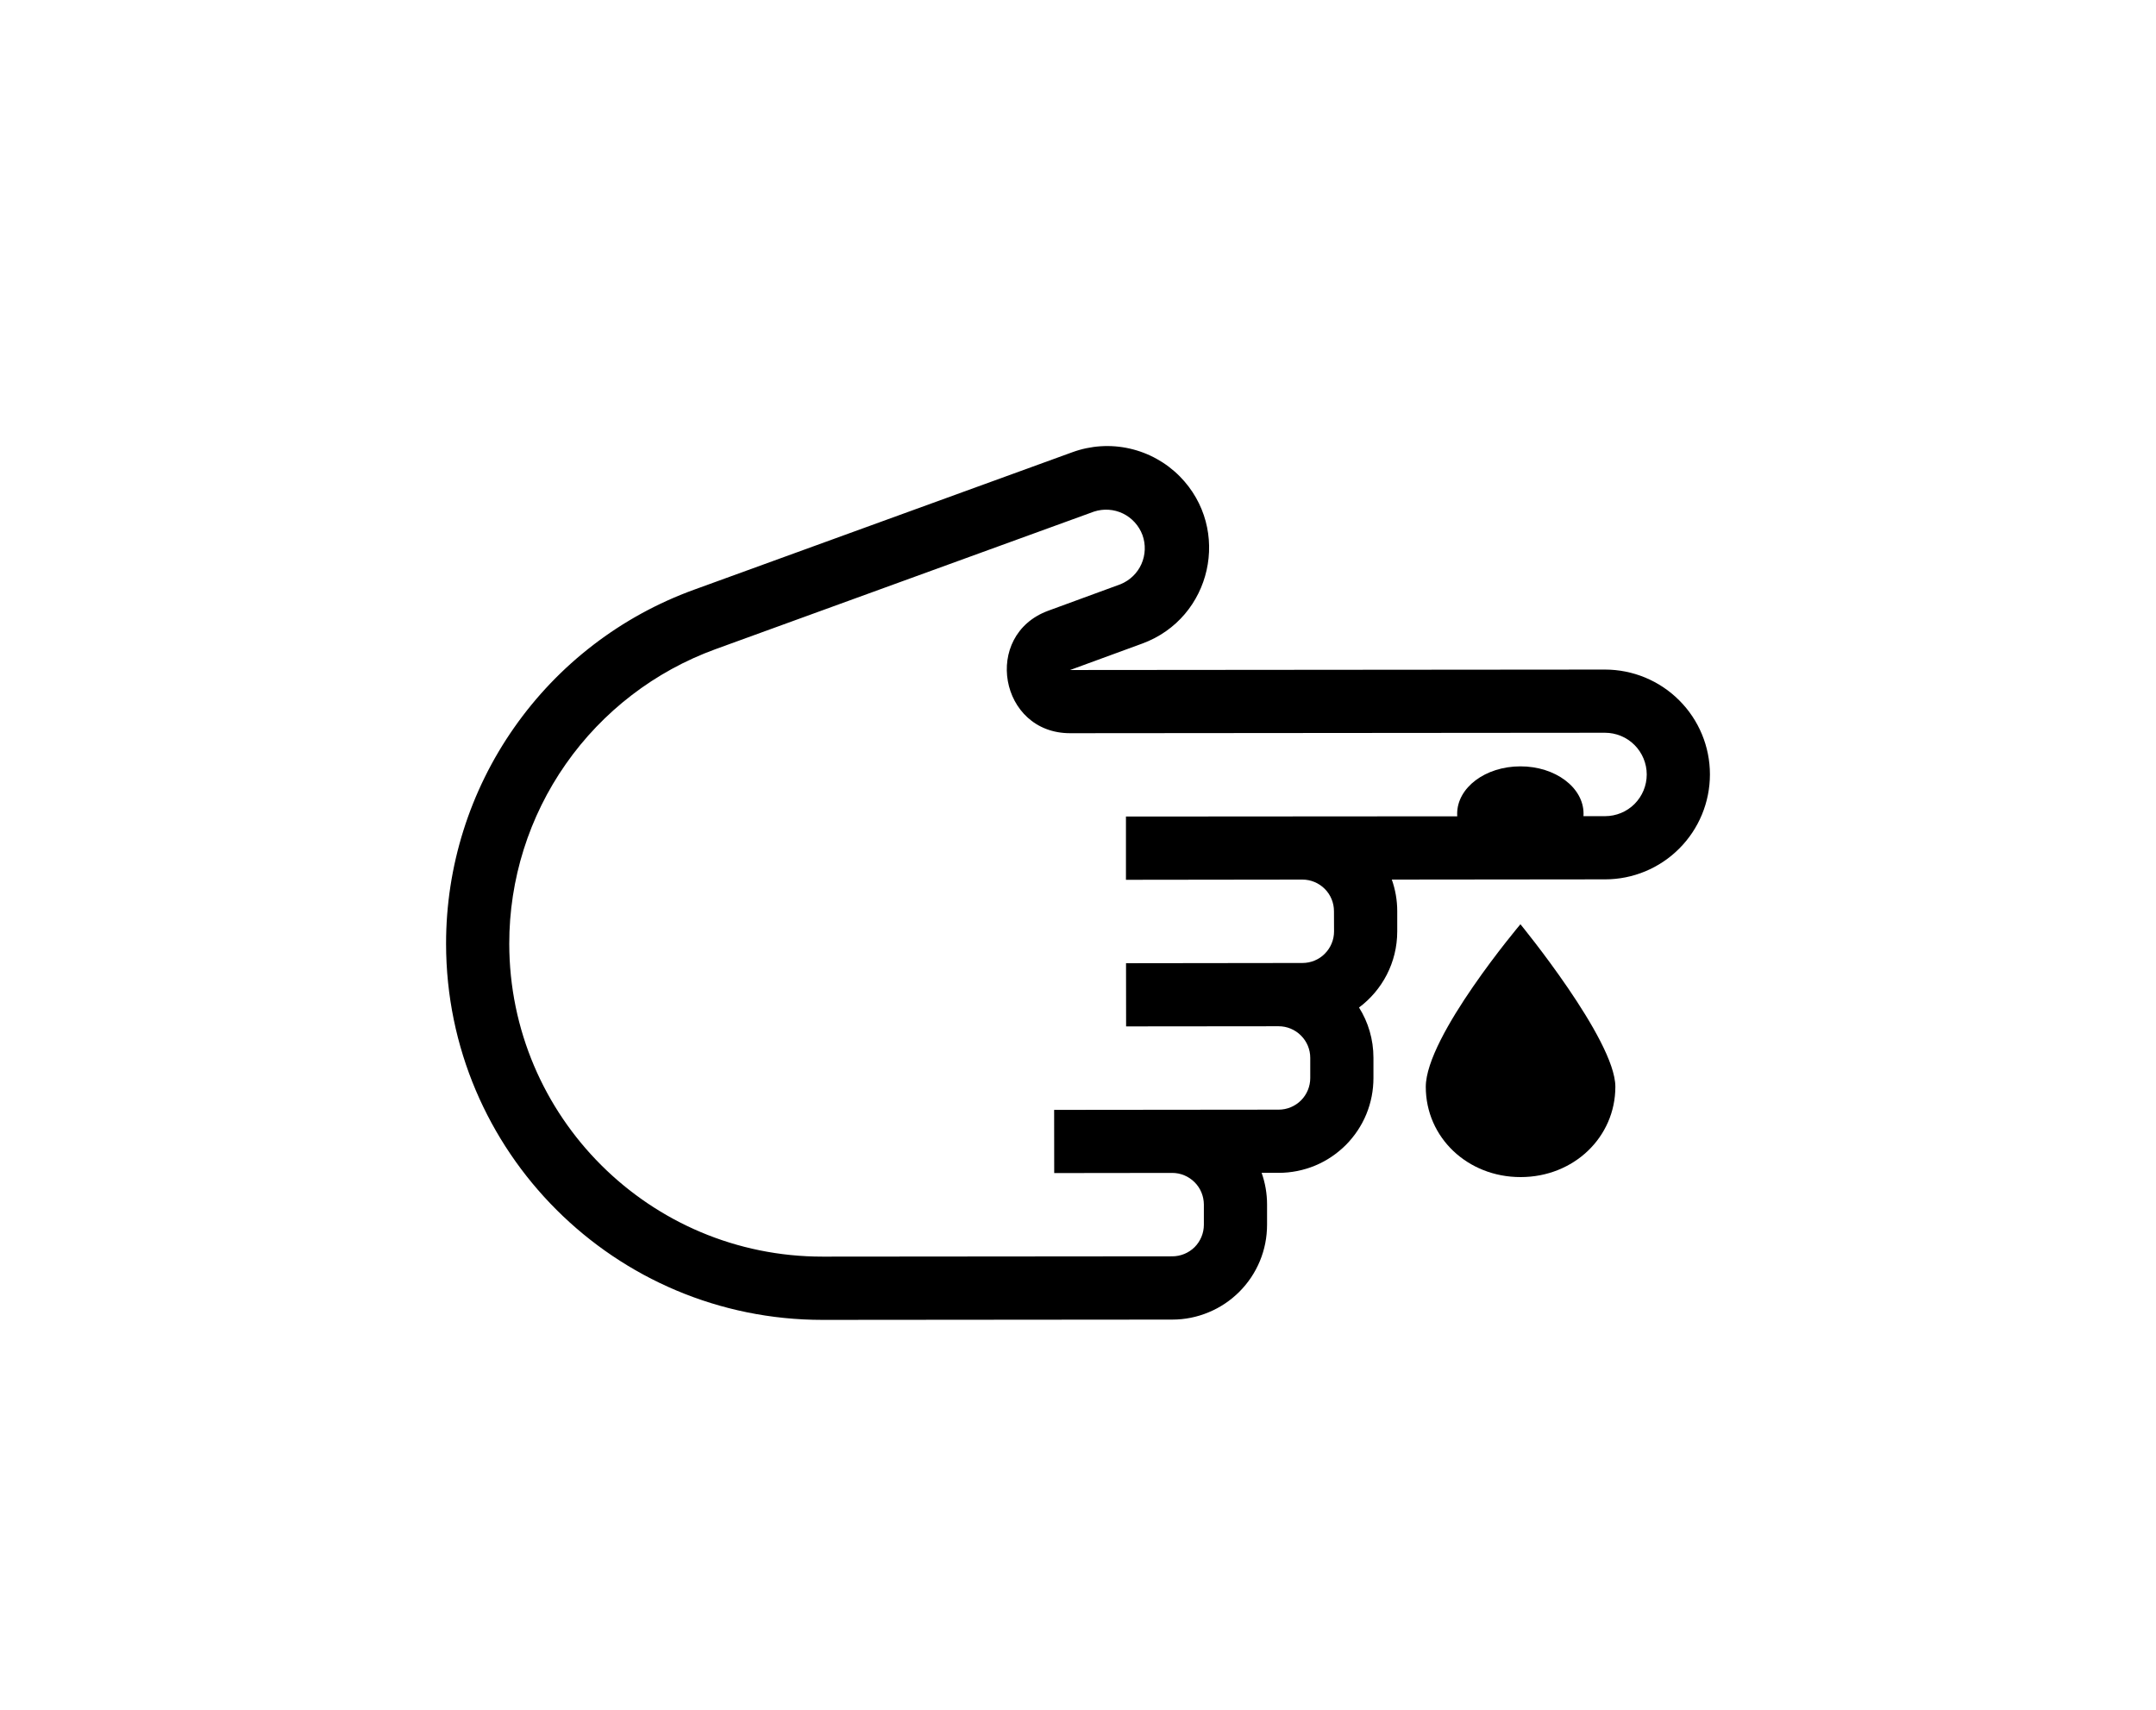 <svg width="29" height="23" viewBox="0 0 29 23" fill="none" xmlns="http://www.w3.org/2000/svg">
<path fill-rule="evenodd" clip-rule="evenodd" d="M21.59 11.829L18.721 11.832C18.768 11.965 18.794 12.108 18.794 12.257V12.529C18.794 12.948 18.592 13.32 18.28 13.553C18.403 13.748 18.474 13.981 18.474 14.229V14.501C18.474 14.668 18.442 14.834 18.378 14.989C18.314 15.144 18.22 15.284 18.102 15.403C17.983 15.521 17.843 15.616 17.688 15.68C17.533 15.744 17.367 15.777 17.2 15.777H16.97C17.017 15.91 17.043 16.053 17.043 16.202L17.043 16.474C17.043 16.642 17.011 16.808 16.947 16.962C16.883 17.117 16.789 17.258 16.67 17.377C16.552 17.495 16.412 17.589 16.257 17.653C16.102 17.718 15.936 17.751 15.769 17.751L11.067 17.755C8.271 17.757 6.002 15.492 6 12.696C5.999 11.656 6.318 10.641 6.915 9.789C7.511 8.937 8.355 8.289 9.332 7.934L14.425 6.083C14.672 5.993 14.939 5.976 15.195 6.034C15.451 6.092 15.685 6.222 15.87 6.409C16.568 7.119 16.3 8.313 15.365 8.657L14.393 9.013L21.588 9.007C21.962 9.007 22.321 9.155 22.586 9.42C22.851 9.684 23 10.043 23 10.417C23 10.791 22.852 11.15 22.587 11.415C22.323 11.68 21.964 11.829 21.59 11.829ZM21.588 9.857C21.737 9.857 21.88 9.916 21.985 10.021C22.09 10.126 22.15 10.269 22.15 10.418C22.15 10.567 22.091 10.709 21.986 10.815C21.881 10.92 21.738 10.979 21.589 10.979H21.299L21.3 10.948V10.945C21.3 10.593 20.919 10.308 20.45 10.309C19.98 10.309 19.6 10.595 19.6 10.947C19.6 10.958 19.6 10.969 19.601 10.981L15.145 10.984L15.145 11.835L17.518 11.832C17.631 11.832 17.739 11.877 17.819 11.957C17.899 12.037 17.943 12.145 17.943 12.257L17.944 12.53C17.944 12.642 17.899 12.75 17.819 12.83C17.74 12.91 17.631 12.954 17.519 12.954L15.146 12.957L15.147 13.807L17.199 13.805C17.311 13.805 17.42 13.85 17.499 13.93C17.579 14.009 17.624 14.117 17.624 14.23L17.624 14.502C17.624 14.614 17.579 14.723 17.5 14.802C17.42 14.882 17.312 14.927 17.199 14.927L14.179 14.93L14.18 15.78L15.768 15.778C15.88 15.778 15.988 15.823 16.068 15.903C16.148 15.982 16.192 16.09 16.193 16.203L16.193 16.475C16.193 16.588 16.148 16.696 16.069 16.776C15.989 16.855 15.881 16.9 15.768 16.9L11.066 16.904C8.739 16.906 6.852 15.021 6.85 12.695C6.849 11.83 7.115 10.985 7.611 10.277C8.107 9.568 8.81 9.029 9.623 8.733L14.715 6.882C14.844 6.84 14.983 6.849 15.105 6.908C15.226 6.967 15.32 7.071 15.367 7.197C15.413 7.324 15.408 7.464 15.353 7.588C15.298 7.711 15.197 7.808 15.072 7.859L14.101 8.215C13.208 8.542 13.444 9.864 14.394 9.863L21.588 9.857Z" fill="black"/>
<path d="M20.454 15.834C21.168 15.834 21.728 15.298 21.728 14.618C21.727 13.987 20.451 12.433 20.451 12.433C20.451 12.433 19.177 13.941 19.178 14.621C19.178 15.301 19.74 15.835 20.454 15.834Z" fill="black"/>
</svg>
